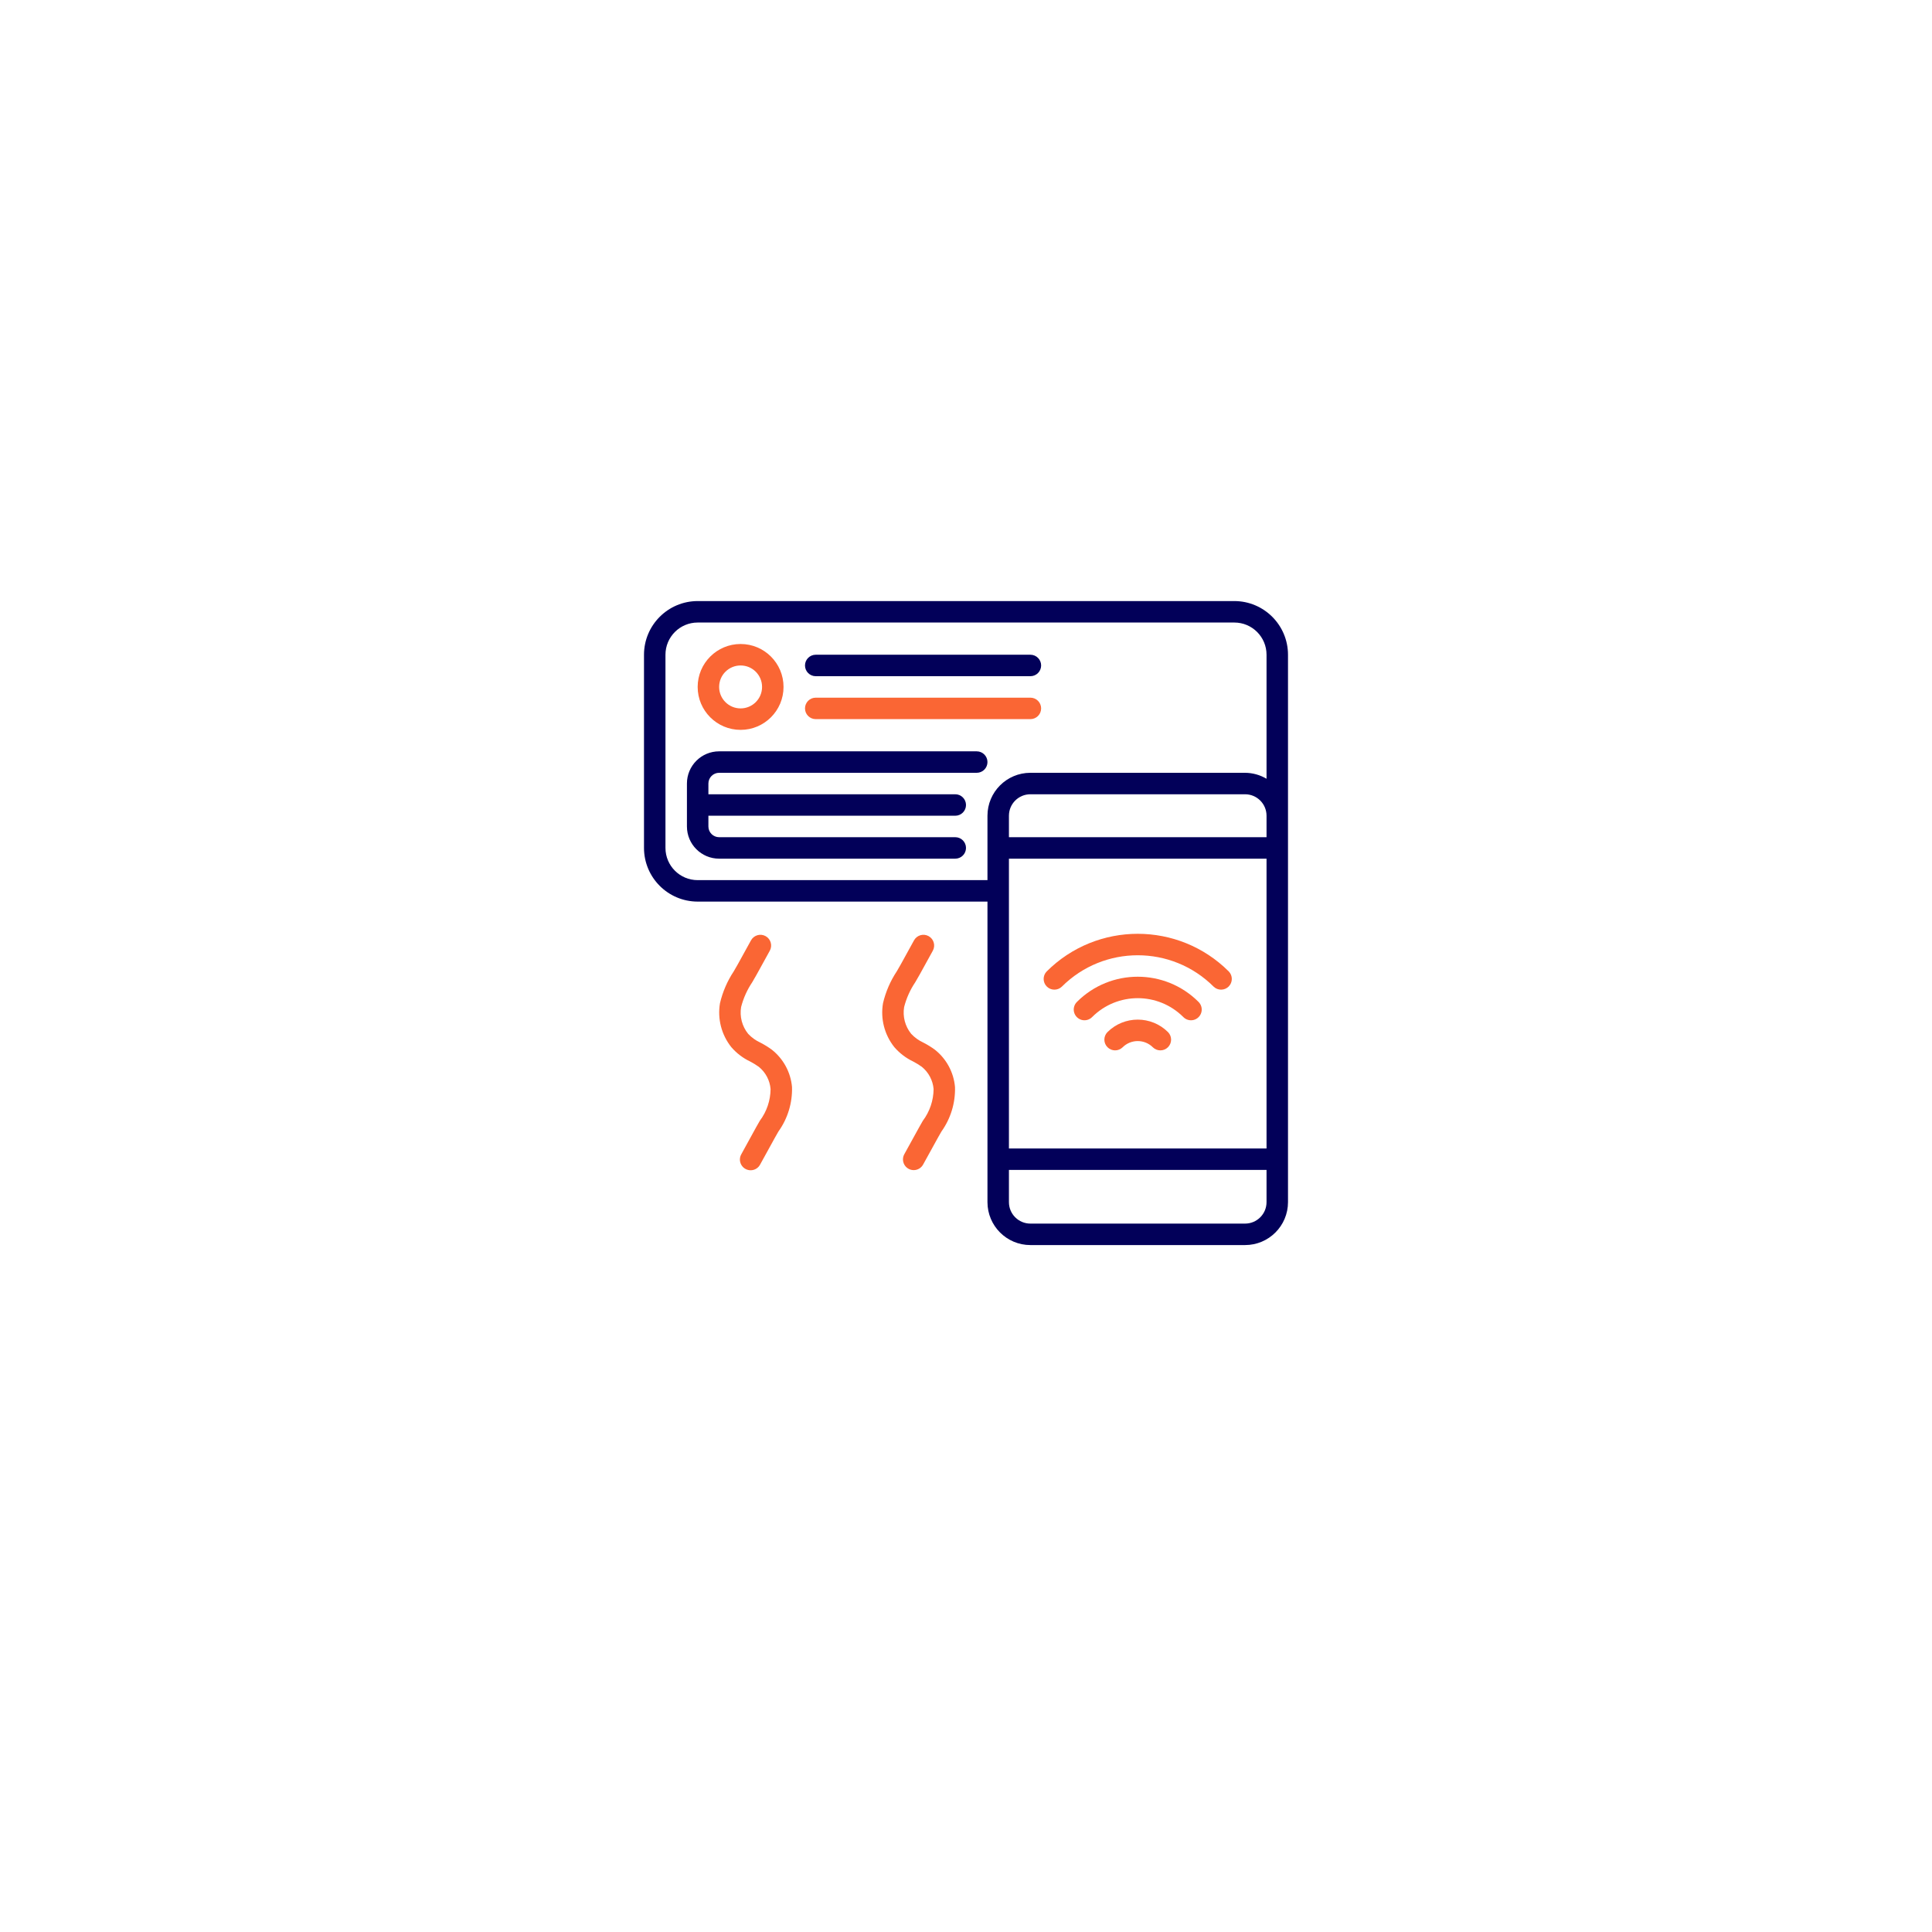<?xml version="1.0" encoding="UTF-8"?> <svg xmlns="http://www.w3.org/2000/svg" width="180" height="180" viewBox="0 0 180 180" fill="none"> <g filter="url(#filter0_d)"> <circle cx="90" cy="86" r="60" fill="white"></circle> </g> <path d="M115 56H65C62.24 56.003 60.003 58.24 60 61V79C60.003 81.76 62.24 83.997 65 84H92V112C92 114.209 93.791 116 96 116H116C118.209 116 120 114.209 120 112V61C119.997 58.24 117.76 56.003 115 56ZM118 112C118 113.105 117.105 114 116 114H96C94.895 114 94 113.105 94 112V109H118V112ZM118 107H94V80H118V107ZM118 78H94V76C94 74.895 94.895 74 96 74H116C117.105 74 118 74.895 118 76V78H118ZM118 72.556C117.395 72.196 116.704 72.004 116 72H96C93.791 72 92 73.791 92 76V82H65C63.343 82 62 80.657 62 79V61C62 59.343 63.343 58 65 58H115C116.657 58 118 59.343 118 61V72.556H118Z" fill="#020059"></path> <path d="M69 68C71.209 68 73 66.209 73 64C73 61.791 71.209 60 69 60C66.791 60 65 61.791 65 64C65 66.209 66.791 68 69 68ZM69 62C70.105 62 71 62.895 71 64C71 65.105 70.105 66 69 66C67.895 66 67 65.105 67 64C67 62.895 67.895 62 69 62Z" fill="#FA6634"></path> <path d="M91 70H67C65.343 70 64 71.343 64 73V77C64 78.657 65.343 80 67 80H89C89.552 80 90 79.552 90 79C90 78.448 89.552 78 89 78H67C66.448 78 66 77.552 66 77V76H89C89.552 76 90 75.552 90 75C90 74.448 89.552 74 89 74H66V73C66 72.448 66.448 72 67 72H91C91.552 72 92 71.553 92 71C92 70.448 91.552 70 91 70Z" fill="#020059"></path> <path d="M96 61H76C75.448 61 75 61.448 75 62C75 62.552 75.448 63 76 63H96C96.552 63 97 62.552 97 62C97 61.448 96.552 61 96 61Z" fill="#020059"></path> <path d="M96 65H76C75.448 65 75 65.448 75 66C75 66.552 75.448 67 76 67H96C96.552 67 97 66.552 97 66C97 65.448 96.552 65 96 65Z" fill="#FA6634"></path> <path d="M71.9 97.79C71.568 97.549 71.218 97.332 70.853 97.144C70.418 96.946 70.027 96.665 69.7 96.316C69.137 95.617 68.9 94.711 69.047 93.826C69.258 93.001 69.609 92.218 70.085 91.512C70.227 91.271 70.368 91.03 70.501 90.789L71.721 88.575C71.988 88.091 71.812 87.483 71.328 87.216C70.844 86.95 70.236 87.126 69.969 87.61L68.749 89.824C68.625 90.05 68.493 90.273 68.361 90.498C67.762 91.402 67.329 92.405 67.08 93.461C66.831 94.915 67.215 96.407 68.136 97.561C68.622 98.125 69.221 98.581 69.893 98.9C70.171 99.045 70.438 99.208 70.693 99.39C71.327 99.902 71.725 100.651 71.793 101.464C71.783 102.529 71.433 103.563 70.793 104.416C70.676 104.616 70.558 104.823 70.444 105.028L69.076 107.519C68.889 107.833 68.888 108.224 69.074 108.539C69.26 108.854 69.603 109.042 69.968 109.03C70.334 109.018 70.664 108.807 70.828 108.481L72.2 105.99C72.307 105.798 72.417 105.606 72.528 105.414C73.39 104.209 73.833 102.756 73.79 101.276C73.669 99.903 72.985 98.641 71.9 97.79Z" fill="#FA6634"></path> <path d="M87.09 97.79C86.758 97.549 86.407 97.332 86.042 97.144C85.607 96.946 85.215 96.665 84.889 96.316C84.326 95.617 84.088 94.711 84.235 93.826C84.446 93.001 84.797 92.218 85.273 91.512C85.415 91.271 85.557 91.03 85.689 90.789L86.909 88.575C87.176 88.091 86.999 87.483 86.516 87.216C86.032 86.95 85.424 87.126 85.157 87.61L83.938 89.824C83.813 90.05 83.682 90.273 83.55 90.498C82.951 91.402 82.517 92.405 82.269 93.461C82.019 94.915 82.403 96.407 83.324 97.561C83.811 98.124 84.409 98.58 85.081 98.9C85.359 99.045 85.626 99.209 85.881 99.39C86.514 99.903 86.912 100.652 86.981 101.464C86.971 102.529 86.621 103.564 85.981 104.417C85.863 104.617 85.746 104.823 85.633 105.029L84.26 107.521C84.081 107.834 84.084 108.22 84.269 108.531C84.455 108.841 84.793 109.027 85.154 109.017C85.516 109.008 85.844 108.804 86.012 108.485L87.385 105.994C87.49 105.802 87.6 105.61 87.712 105.42C88.574 104.214 89.018 102.76 88.975 101.279C88.857 99.905 88.174 98.642 87.09 97.79Z" fill="#FA6634"></path> <path d="M98.929 91.924C102.837 88.025 109.163 88.025 113.071 91.924C113.463 92.303 114.087 92.297 114.473 91.912C114.858 91.526 114.864 90.902 114.485 90.51C109.796 85.83 102.204 85.83 97.515 90.51C97.136 90.902 97.141 91.526 97.527 91.912C97.913 92.297 98.537 92.303 98.929 91.924Z" fill="#FA6634"></path> <path d="M100.343 93.338C100.083 93.589 99.979 93.961 100.07 94.311C100.162 94.66 100.435 94.933 100.784 95.025C101.134 95.116 101.506 95.012 101.757 94.752C104.102 92.412 107.898 92.412 110.243 94.752C110.494 95.012 110.866 95.116 111.215 95.025C111.565 94.933 111.838 94.66 111.93 94.311C112.021 93.961 111.917 93.589 111.657 93.338C108.53 90.219 103.469 90.219 100.343 93.338Z" fill="#FA6634"></path> <path d="M103.172 96.166C102.793 96.558 102.798 97.182 103.184 97.568C103.57 97.954 104.194 97.959 104.586 97.58C105.367 96.799 106.633 96.799 107.414 97.58C107.806 97.959 108.43 97.954 108.816 97.568C109.202 97.182 109.207 96.558 108.828 96.166C107.266 94.605 104.734 94.605 103.172 96.166Z" fill="#FA6634"></path> <defs> <filter id="filter0_d" x="0" y="0" width="180" height="180" filterUnits="userSpaceOnUse" color-interpolation-filters="sRGB"> <feFlood flood-opacity="0" result="BackgroundImageFix"></feFlood> <feColorMatrix in="SourceAlpha" type="matrix" values="0 0 0 0 0 0 0 0 0 0 0 0 0 0 0 0 0 0 127 0"></feColorMatrix> <feOffset dy="4"></feOffset> <feGaussianBlur stdDeviation="15"></feGaussianBlur> <feColorMatrix type="matrix" values="0 0 0 0 0 0 0 0 0 0 0 0 0 0 0 0 0 0 0.1 0"></feColorMatrix> <feBlend mode="normal" in2="BackgroundImageFix" result="effect1_dropShadow"></feBlend> <feBlend mode="normal" in="SourceGraphic" in2="effect1_dropShadow" result="shape"></feBlend> </filter> </defs> </svg> 